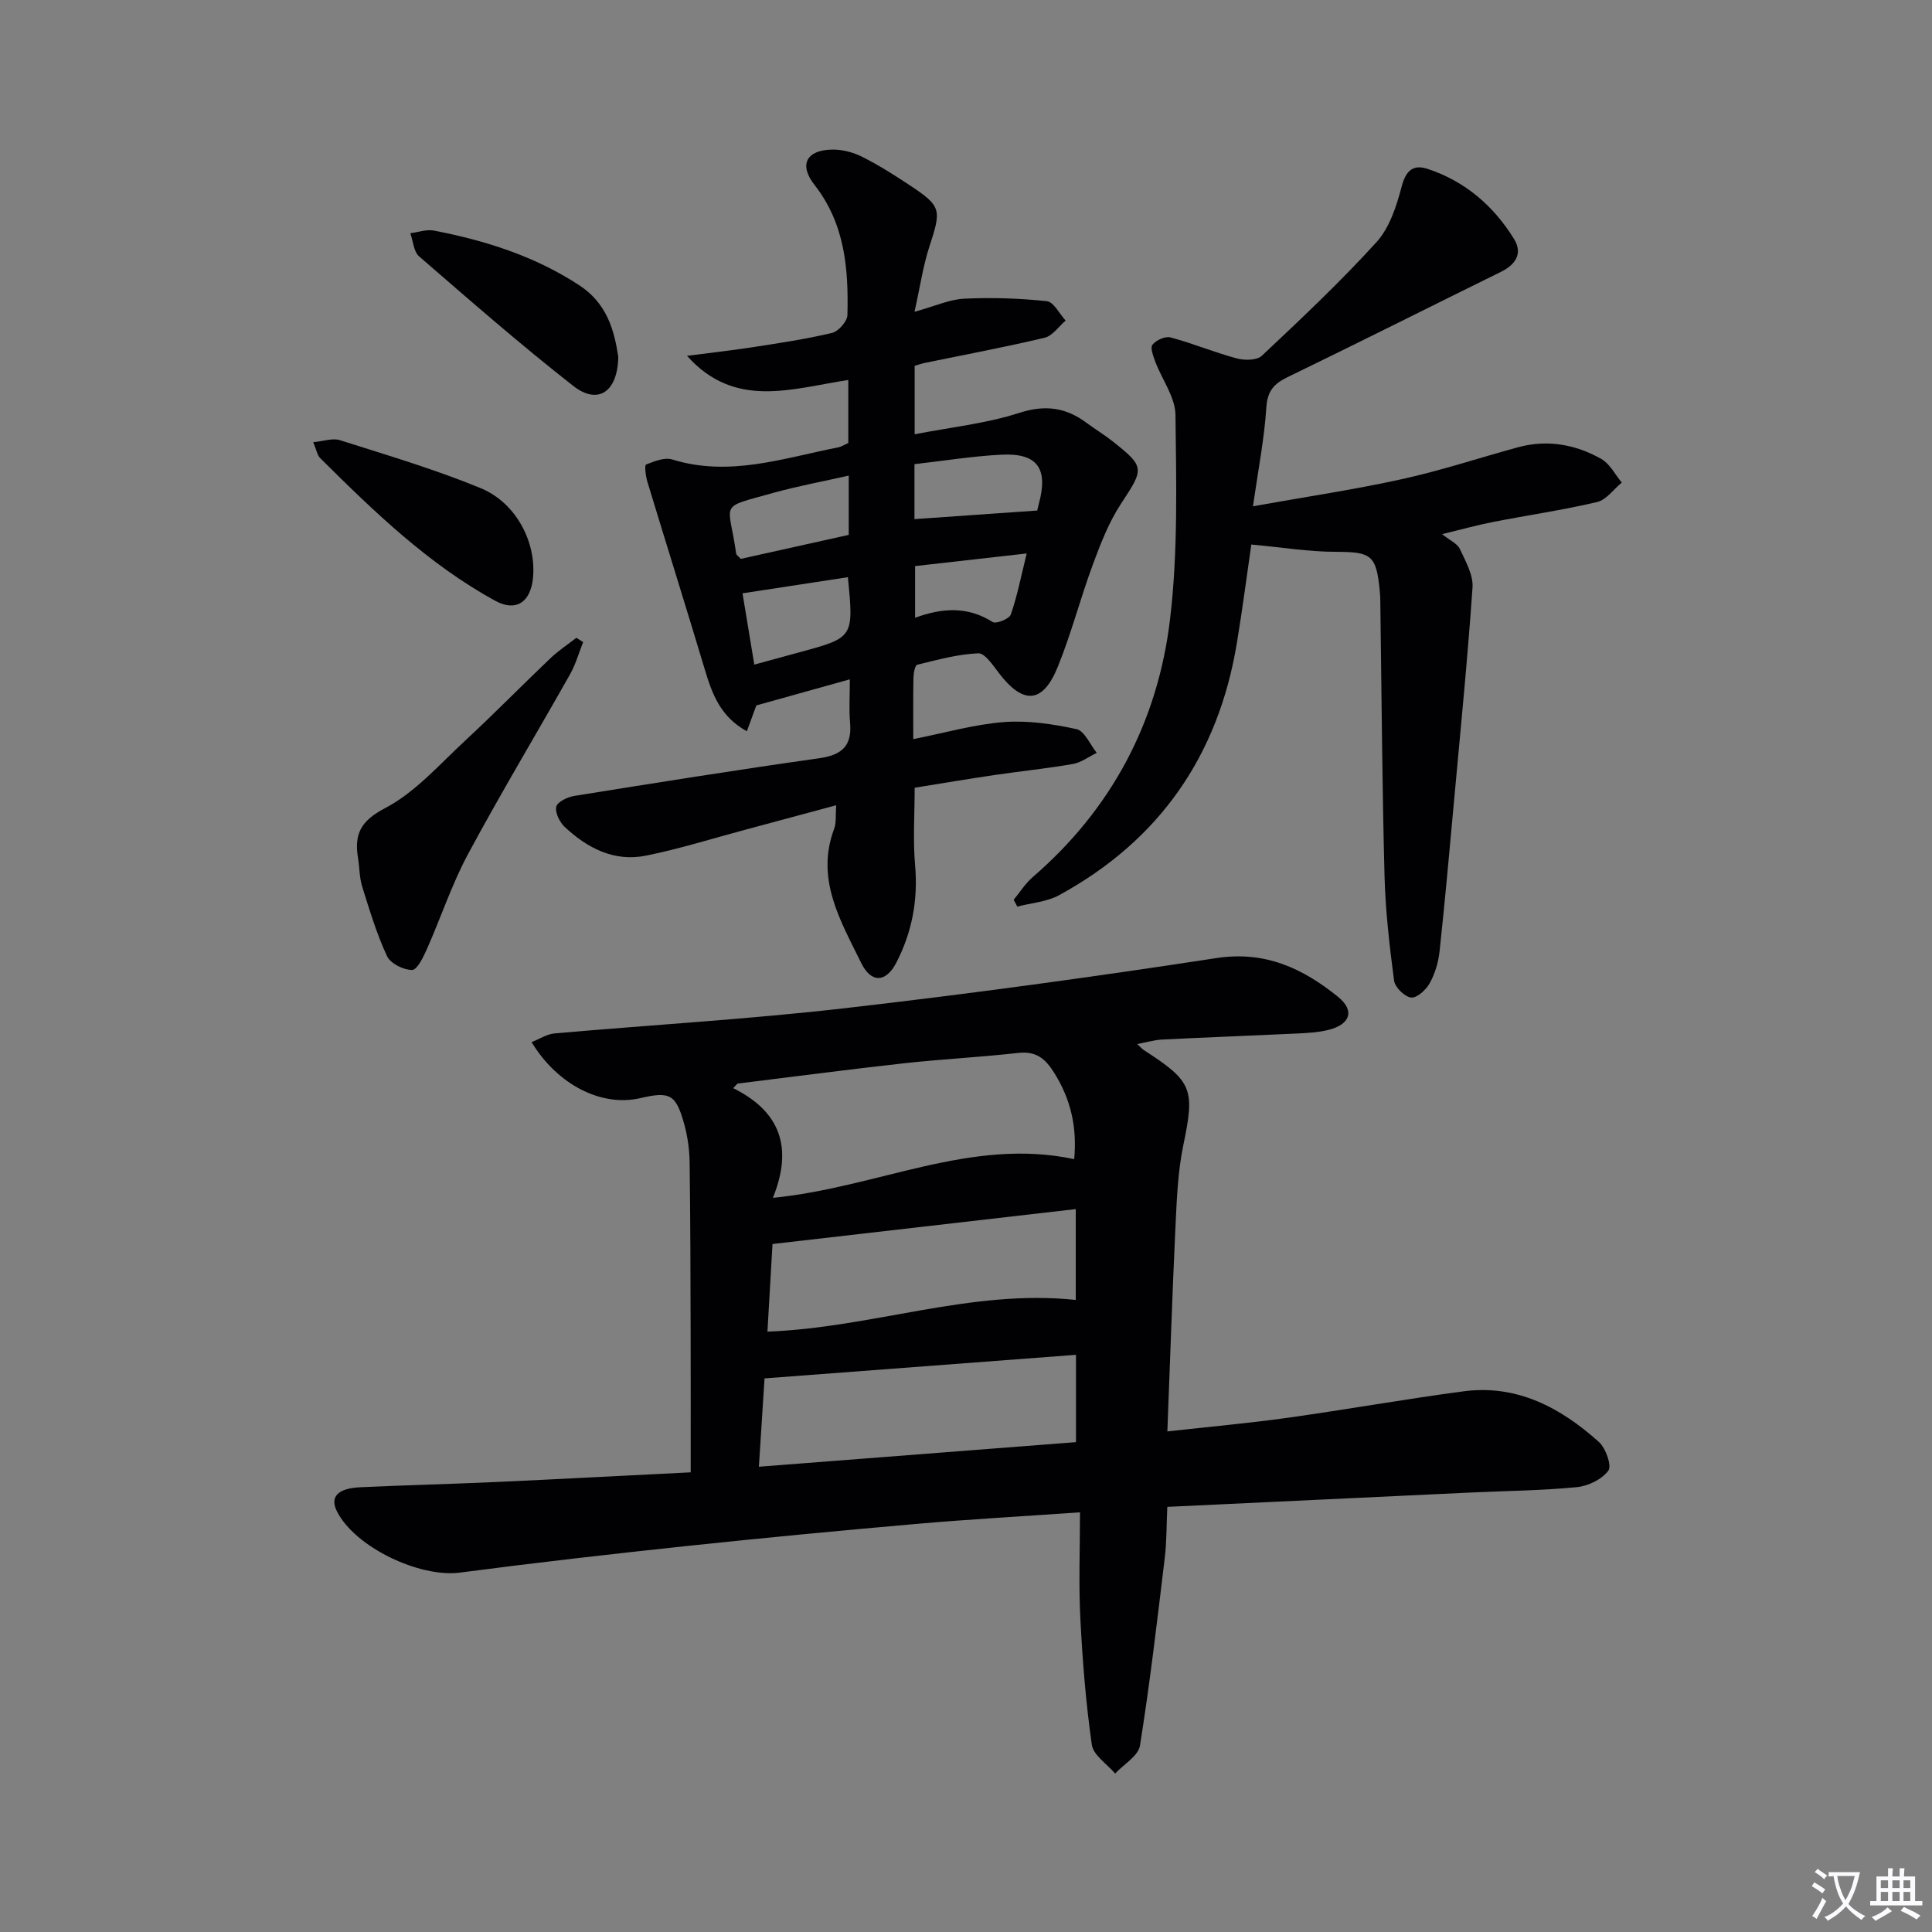 <svg enable-background="new 0 0 400 400" viewBox="0 0 400 400" xmlns="http://www.w3.org/2000/svg"><rect x="0" y="0" width="400" height="400" fill="#808080" stroke="none"/><path d="m377.9 391.2c-.2.3-.4.5-.6.8-.7-.6-1.4-1-2.2-1.5.2-.3.4-.5.5-.8.6.4 1.4.8 2.3 1.5zm-1.8 6.1c-.2-.2-.5-.4-.9-.6.4-.6.8-1.2 1.2-1.9s.7-1.3.9-1.9c.3.3.5.5.8.7-.7 1.3-1.4 2.6-2 3.7zm2.2-9c-.3.3-.5.5-.6.8-.6-.6-1.3-1.1-2-1.5.3-.3.5-.5.6-.7.6.5 1.3.9 2 1.4zm.3.2v-.9h2 4.5c-.3 1.3-.6 2.5-1 3.6s-.9 2.1-1.4 3c.4.5 1 1 1.6 1.4s1.2.8 1.9 1.1c-.3.2-.5.4-.8.8-.4-.3-1-.7-1.6-1.2s-1.2-1.1-1.6-1.6c-.5.6-1.1 1.1-1.7 1.6s-1.4.9-2.1 1.4c-.1-.3-.3-.5-.7-.8.6-.2 1.2-.5 1.9-1s1.4-1.1 2-1.8c-.5-.8-.9-1.6-1.2-2.5s-.6-2-.8-3.2c-.4.1-.7.1-1 .1zm2.5 2.7c.3 1 .7 1.7 1 2.2.3-.5.6-1.1 1-2s.6-1.9.9-3h-3.2-.4c.1.9.3 1.8.7 2.8z" fill="#fbfafc"/><path d="m396.5 388.5v1.5 3.6h1.5v.9c-.4 0-1 0-1.7 0h-7.9c-.5 0-.9 0-1.2 0v-.9h1.3v-3.5c0-.7 0-1.2 0-1.6h2.4c0-.8 0-1.4 0-1.7h1c0 .3-.1.8-.1 1.7h1.5c0-.8 0-1.4 0-1.7h1c0 .3-.1.9-.1 1.7zm-8.2 9.2c-.2-.3-.5-.5-.8-.8.8-.3 1.4-.6 1.9-.9s1-.7 1.4-1.1c.3.3.6.5.9.8-1.6 1-2.8 1.6-3.4 2zm2.6-6.8v-1.6h-1.5v1.6zm0 2.7v-1.9h-1.5v1.9zm2.4-2.7v-1.6h-1.5v1.6zm0 2.7v-1.9h-1.5v1.9zm.2 2 .7-.8c.4.2.9.5 1.6.8s1.3.7 1.8 1c-.3.3-.5.5-.8.8-.4-.3-1.5-1-3.3-1.8zm2-4.7v-1.6h-1.4v1.6zm0 2.7v-1.9h-1.4v1.9z" fill="#fbfafc"/><g fill="#010103"><path d="m143 304.83c0-10.06.02-19.36-.01-28.67-.03-11.83-.05-23.66-.21-35.48-.04-2.63-.4-5.33-1.1-7.87-1.72-6.26-2.95-6.89-9.13-5.45-7.94 1.85-17.09-2.68-22.49-11.6 1.66-.65 3.16-1.66 4.75-1.8 20.03-1.77 40.12-2.93 60.09-5.22 25.71-2.95 51.37-6.46 76.95-10.38 10.12-1.55 17.92 2.16 25.17 8.02 3.57 2.88 2.51 5.79-2.13 6.89-2.08.49-4.26.61-6.4.71-9.3.44-18.61.78-27.91 1.25-1.58.08-3.15.56-5.13.93.73.67 1.04 1.05 1.44 1.3 10.07 6.48 10.5 8.09 8.1 19.66-1.14 5.48-1.35 11.19-1.62 16.81-.66 13.91-1.11 27.82-1.68 42.43 8.5-.95 16.72-1.68 24.88-2.82 12.17-1.7 24.27-3.87 36.44-5.48 11.07-1.47 20.1 3.38 28.01 10.47 1.43 1.28 2.72 4.94 1.97 5.95-1.33 1.81-4.19 3.2-6.54 3.42-7.27.71-14.6.77-21.91 1.11-20.75.97-41.51 1.96-62.86 2.97-.18 3.73-.12 7.17-.53 10.56-1.56 12.97-3.07 25.96-5.13 38.86-.34 2.15-3.36 3.87-5.14 5.79-1.68-1.98-4.52-3.79-4.83-5.96-1.24-8.68-1.94-17.47-2.38-26.24-.36-7.09-.07-14.22-.07-21.88-12.01.84-22.9 1.44-33.77 2.39-15.88 1.39-31.76 2.9-47.61 4.58-15.68 1.67-31.36 3.46-47 5.51-8.35 1.09-21.71-5.26-25.45-12.66-1.51-2.99.09-4.79 4.83-5.01 9.47-.44 18.94-.67 28.41-1.1 13.08-.6 26.17-1.3 39.99-1.99zm17.02-56.83c21.74-2.14 40.98-12.58 62.38-8.01.62-6.71-.73-12.42-4.14-17.88-1.87-2.99-3.78-4.53-7.48-4.11-7.91.89-15.87 1.28-23.78 2.16-11.45 1.27-22.88 2.78-34.32 4.19-.29.31-.59.63-.88.94 9.77 4.84 12.42 12.31 8.22 22.71zm62.75 32.5c-21.82 1.65-43.19 3.27-64.48 4.88-.39 6.16-.76 11.86-1.17 18.29 22.35-1.73 43.95-3.41 65.65-5.09 0-6.14 0-11.44 0-18.08zm-.05-30.17c-21.17 2.44-41.72 4.8-62.78 7.23-.34 5.91-.69 11.95-1.05 18.14 21.82-.82 42.18-8.87 63.83-6.56 0-6.16 0-12.08 0-18.81z"/><path d="m175.63 91.72c0-4.27 0-8.39 0-13.05-11.67 1.77-23.48 6.12-33.39-5 4.45-.58 8.92-1.07 13.35-1.75 5.58-.86 11.18-1.69 16.66-2.99 1.33-.31 3.16-2.39 3.2-3.69.24-9.56-.5-18.89-6.81-26.95-3.32-4.24-1.66-7.27 3.76-7.32 2.06-.02 4.31.59 6.16 1.52 3.4 1.72 6.65 3.78 9.83 5.89 6.53 4.33 6.54 5.01 4.04 12.64-1.31 4-1.91 8.23-3.09 13.53 4.33-1.19 7.28-2.57 10.29-2.71 5.69-.27 11.45-.09 17.11.52 1.42.15 2.6 2.61 3.89 4.01-1.44 1.22-2.7 3.16-4.34 3.55-8.22 1.96-16.54 3.51-24.83 5.22-.63.13-1.24.36-2.09.6v14.17c7.52-1.46 14.83-2.22 21.67-4.43 5.4-1.74 9.65-1.11 13.94 2.08 1.74 1.29 3.6 2.41 5.3 3.75 6.82 5.38 6.61 5.69 1.82 12.97-2.51 3.82-4.23 8.25-5.83 12.58-2.59 7-4.46 14.28-7.26 21.18-3.1 7.66-7.15 7.9-12.17 1.35-1.23-1.61-2.92-4.19-4.3-4.13-4.25.18-8.47 1.35-12.64 2.37-.46.11-.76 1.73-.78 2.66-.08 3.98-.04 7.96-.04 12.74 6.56-1.3 12.6-3.05 18.74-3.53 4.97-.38 10.15.39 15.06 1.46 1.67.37 2.81 3.2 4.19 4.91-1.65.8-3.23 2.01-4.96 2.31-5.39.94-10.85 1.49-16.27 2.29-5.41.8-10.81 1.71-16.47 2.62 0 5.48-.37 10.8.09 16.04.63 7.18-.62 13.86-3.89 20.18-2.14 4.13-5.19 4.32-7.28.04-4.26-8.71-9.51-17.36-5.57-27.81.45-1.18.24-2.61.4-4.82-6.49 1.75-12.63 3.41-18.76 5.05-6.88 1.84-13.7 3.99-20.66 5.39-6.54 1.31-12.09-1.56-16.77-5.94-1.06-.99-2.05-2.99-1.76-4.21.24-1.01 2.35-2 3.76-2.23 16.87-2.71 33.74-5.4 50.66-7.79 4.66-.66 6.84-2.51 6.41-7.34-.25-2.79-.05-5.63-.05-9-6.56 1.83-12.71 3.54-19.36 5.4-.46 1.24-1.15 3.14-1.96 5.35-5.5-3.02-7.19-7.75-8.69-12.73-3.9-13-7.97-25.95-11.91-38.94-.35-1.16-.62-3.41-.27-3.55 1.7-.68 3.84-1.54 5.42-1.05 11.8 3.66 22.96-.26 34.27-2.49.77-.14 1.49-.62 2.18-.92zm13.7 4.38v11.38c8.47-.59 16.7-1.17 25.43-1.78-.05.22.09-.57.31-1.35 2.01-7.38-.28-10.6-7.78-10.21-5.93.3-11.81 1.26-17.96 1.96zm-13.61 14.64c0-4.15 0-7.76 0-12.27-5.47 1.24-10.62 2.18-15.63 3.58-11.63 3.25-9.2 1.64-7.67 12.58.04.27.41.49.95 1.08 7.16-1.59 14.56-3.24 22.35-4.97zm-.17 8.76c-7.23 1.1-14.18 2.17-21.82 3.34.8 4.82 1.59 9.61 2.44 14.76 3.46-.94 6.45-1.76 9.45-2.58 11.14-3.03 11.14-3.03 9.93-15.52zm37.02-4.91c-8.5.96-15.92 1.8-23.11 2.61v10.7c5.78-2.11 10.98-2.34 16.05.88.71.45 3.45-.64 3.76-1.54 1.33-3.79 2.09-7.77 3.3-12.65z"/><path d="m259.41 104.82c11.12-1.99 21.06-3.46 30.85-5.62 8.09-1.78 15.99-4.4 23.99-6.59 6.09-1.66 11.94-.62 17.3 2.42 1.76 1 2.84 3.22 4.22 4.88-1.69 1.39-3.19 3.58-5.11 4.03-7.09 1.67-14.33 2.72-21.5 4.12-3.24.63-6.42 1.52-10.59 2.53 1.64 1.31 3.15 1.95 3.67 3.05 1.18 2.55 2.81 5.38 2.63 7.99-1.01 14.72-2.48 29.41-3.82 44.11-.95 10.4-1.88 20.81-3 31.2-.24 2.26-.94 4.62-2.03 6.6-.76 1.38-2.65 3.12-3.86 2.99-1.33-.14-3.35-2.12-3.53-3.49-.95-7.22-1.79-14.49-1.98-21.75-.48-18.3-.59-36.61-.85-54.92-.02-1.33 0-2.67-.13-3.99-.71-7.5-1.78-8.12-9.11-8.13-5.57-.01-11.15-.93-17.49-1.51-.91 6.24-1.82 13.34-2.99 20.4-3.85 23.31-16.02 40.85-36.79 52.19-2.56 1.4-5.77 1.61-8.67 2.37-.25-.47-.5-.94-.75-1.41 1.31-1.59 2.43-3.4 3.97-4.72 16.36-14.12 25.87-32.18 28.4-53.32 1.67-13.97 1.29-28.22 1.13-42.34-.04-3.68-2.78-7.31-4.17-11-.43-1.15-1.1-2.93-.59-3.55.77-.94 2.65-1.8 3.74-1.5 4.63 1.24 9.09 3.1 13.72 4.35 1.61.43 4.16.41 5.19-.56 8.11-7.63 16.24-15.28 23.72-23.51 2.69-2.97 4.14-7.4 5.19-11.42.89-3.4 2.35-4.77 5.48-3.73 7.72 2.57 13.59 7.65 17.81 14.48 1.83 2.96.39 5.29-2.7 6.81-14.74 7.25-29.42 14.65-44.2 21.81-2.86 1.39-4.15 2.89-4.38 6.27-.4 6.37-1.65 12.69-2.77 20.46z"/><path d="m120.73 132.94c-.88 2.22-1.53 4.57-2.69 6.63-7.02 12.45-14.39 24.7-21.15 37.28-3.35 6.24-5.59 13.07-8.47 19.57-.75 1.69-2.04 4.39-3.09 4.4-1.79.01-4.49-1.33-5.2-2.86-2.14-4.59-3.61-9.5-5.13-14.36-.59-1.87-.55-3.94-.87-5.9-.8-4.93.43-7.68 5.59-10.38 6.28-3.29 11.3-9.09 16.65-14.04 5.98-5.54 11.69-11.38 17.59-17 1.64-1.56 3.57-2.83 5.37-4.23.47.29.93.59 1.4.89z"/><path d="m64.85 91.55c2.15-.2 4.02-.9 5.52-.42 9.77 3.11 19.65 6.03 29.11 9.92 7.43 3.05 11.59 11.27 10.87 18.61-.49 5.03-3.53 7.08-7.83 4.72-13.86-7.6-25.11-18.49-36.21-29.51-.63-.62-.78-1.73-1.46-3.32z"/><path d="m128.01 73.89c-.13 7.29-4.23 9.98-9.28 6.04-10.95-8.56-21.43-17.73-31.95-26.84-1.14-.99-1.24-3.17-1.83-4.8 1.63-.21 3.35-.85 4.89-.55 10.63 2.05 20.81 5.27 30.03 11.28 5.84 3.79 7.32 9.44 8.14 14.87z"/></g></svg>